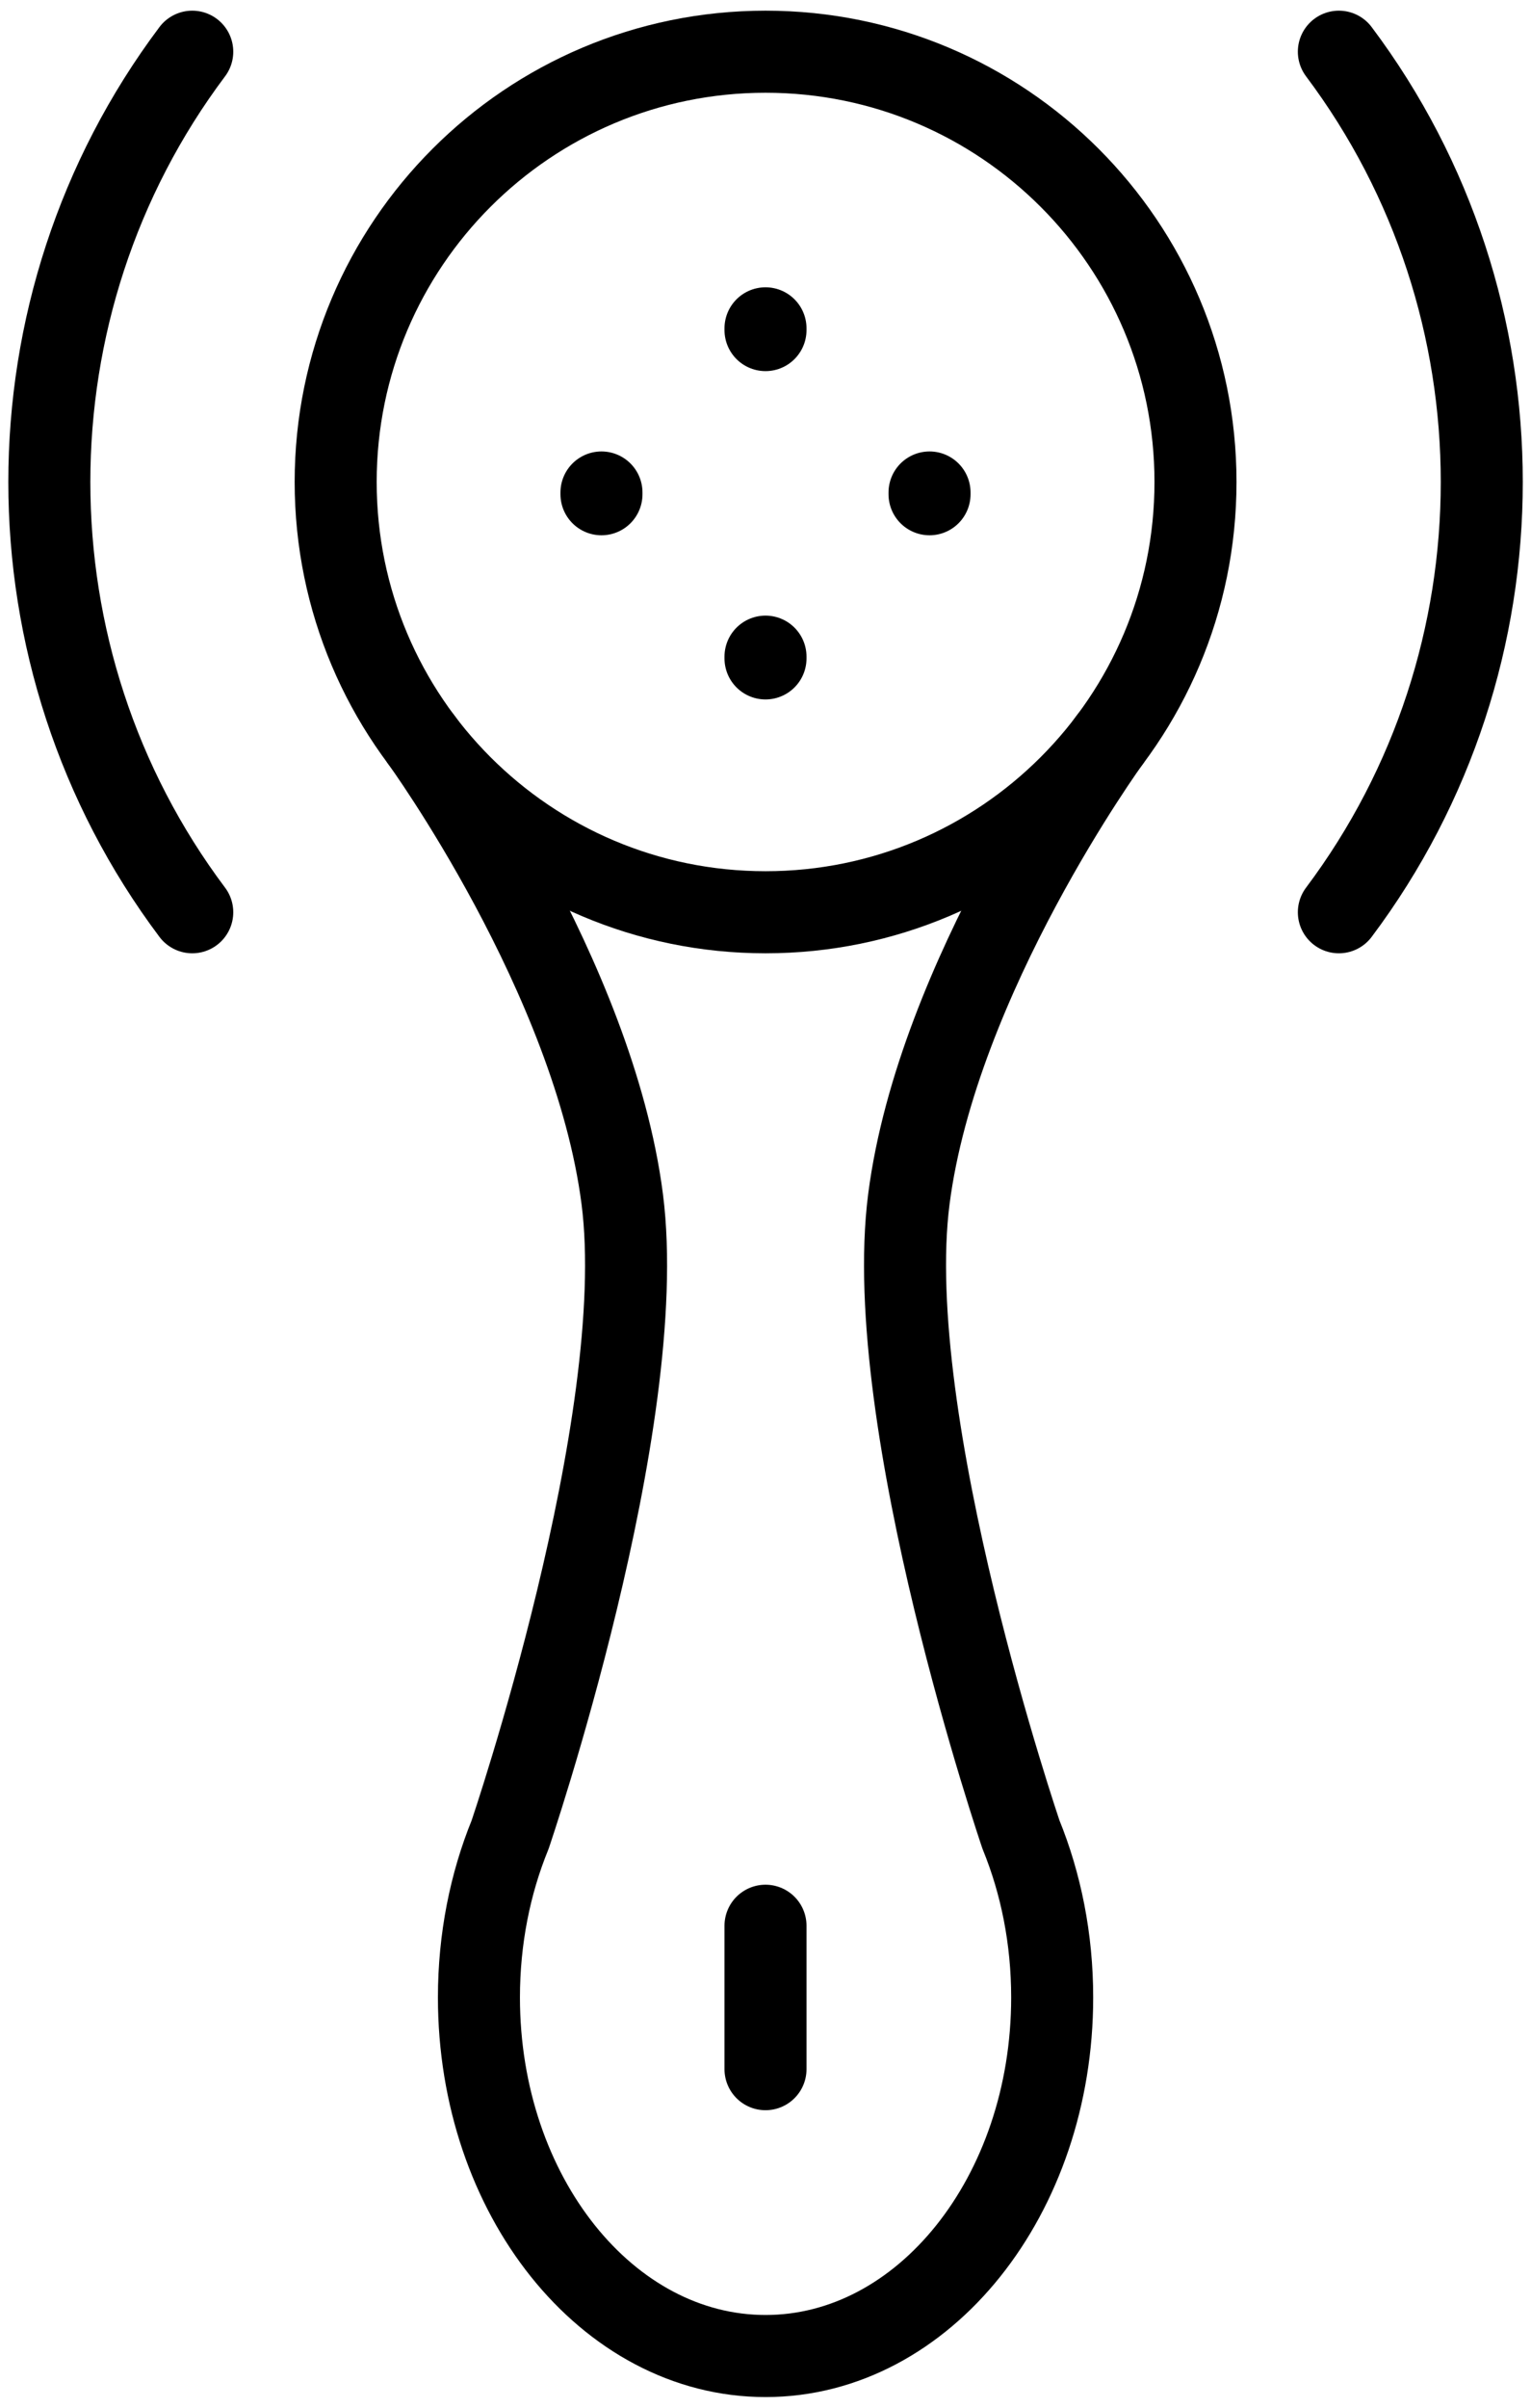 <svg width="28" height="44" viewBox="0 0 28 44" fill="none" xmlns="http://www.w3.org/2000/svg">
<g id="Group 3115909">
<path id="Vector" d="M24.486 0.945C27.971 5.585 27.971 12.031 24.486 16.671" stroke="currentColor" stroke-width="1.5" stroke-miterlimit="10" stroke-linecap="round" stroke-linejoin="round"/>
<path id="Vector_2" d="M3.516 16.671C0.031 12.031 0.031 5.586 3.516 0.945" stroke="currentColor" stroke-width="1.5" stroke-miterlimit="10" stroke-linecap="round" stroke-linejoin="round"/>
<path id="Vector_3" d="M14.001 16.671C18.344 16.671 21.864 13.151 21.864 8.808C21.864 4.466 18.344 0.945 14.001 0.945C9.659 0.945 6.139 4.466 6.139 8.808C6.139 13.151 9.659 16.671 14.001 16.671Z" stroke="currentColor" stroke-width="1.5" stroke-miterlimit="10" stroke-linecap="round" stroke-linejoin="round"/>
<path id="Vector_4" d="M7.707 13.521C7.707 13.521 10.857 17.85 11.38 21.913C11.903 25.976 9.329 33.528 9.329 33.528C8.965 34.42 8.759 35.431 8.759 36.502C8.759 40.121 11.106 43.055 14.001 43.055C16.896 43.055 19.243 40.121 19.243 36.502C19.243 35.431 19.037 34.42 18.673 33.528C18.673 33.528 16.099 25.976 16.622 21.913C17.145 17.85 20.295 13.521 20.295 13.521" stroke="currentColor" stroke-width="1.5" stroke-miterlimit="10" stroke-linecap="round" stroke-linejoin="round"/>
<path id="Vector_5" d="M14 35.192V37.813" stroke="currentColor" stroke-width="1.5" stroke-miterlimit="10" stroke-linecap="round" stroke-linejoin="round"/>
<path id="Vector_6" d="M14 6.032V6" stroke="currentColor" stroke-width="1.5" stroke-miterlimit="10" stroke-linecap="round" stroke-linejoin="round"/>
<path id="Vector_7" d="M14 12.032V12" stroke="currentColor" stroke-width="1.5" stroke-miterlimit="10" stroke-linecap="round" stroke-linejoin="round"/>
<path id="Vector_8" d="M17 9.032V9" stroke="currentColor" stroke-width="1.5" stroke-miterlimit="10" stroke-linecap="round" stroke-linejoin="round"/>
<path id="Vector_9" d="M11 9.032V9" stroke="currentColor" stroke-width="1.5" stroke-miterlimit="10" stroke-linecap="round" stroke-linejoin="round"/>
</g>
</svg>
